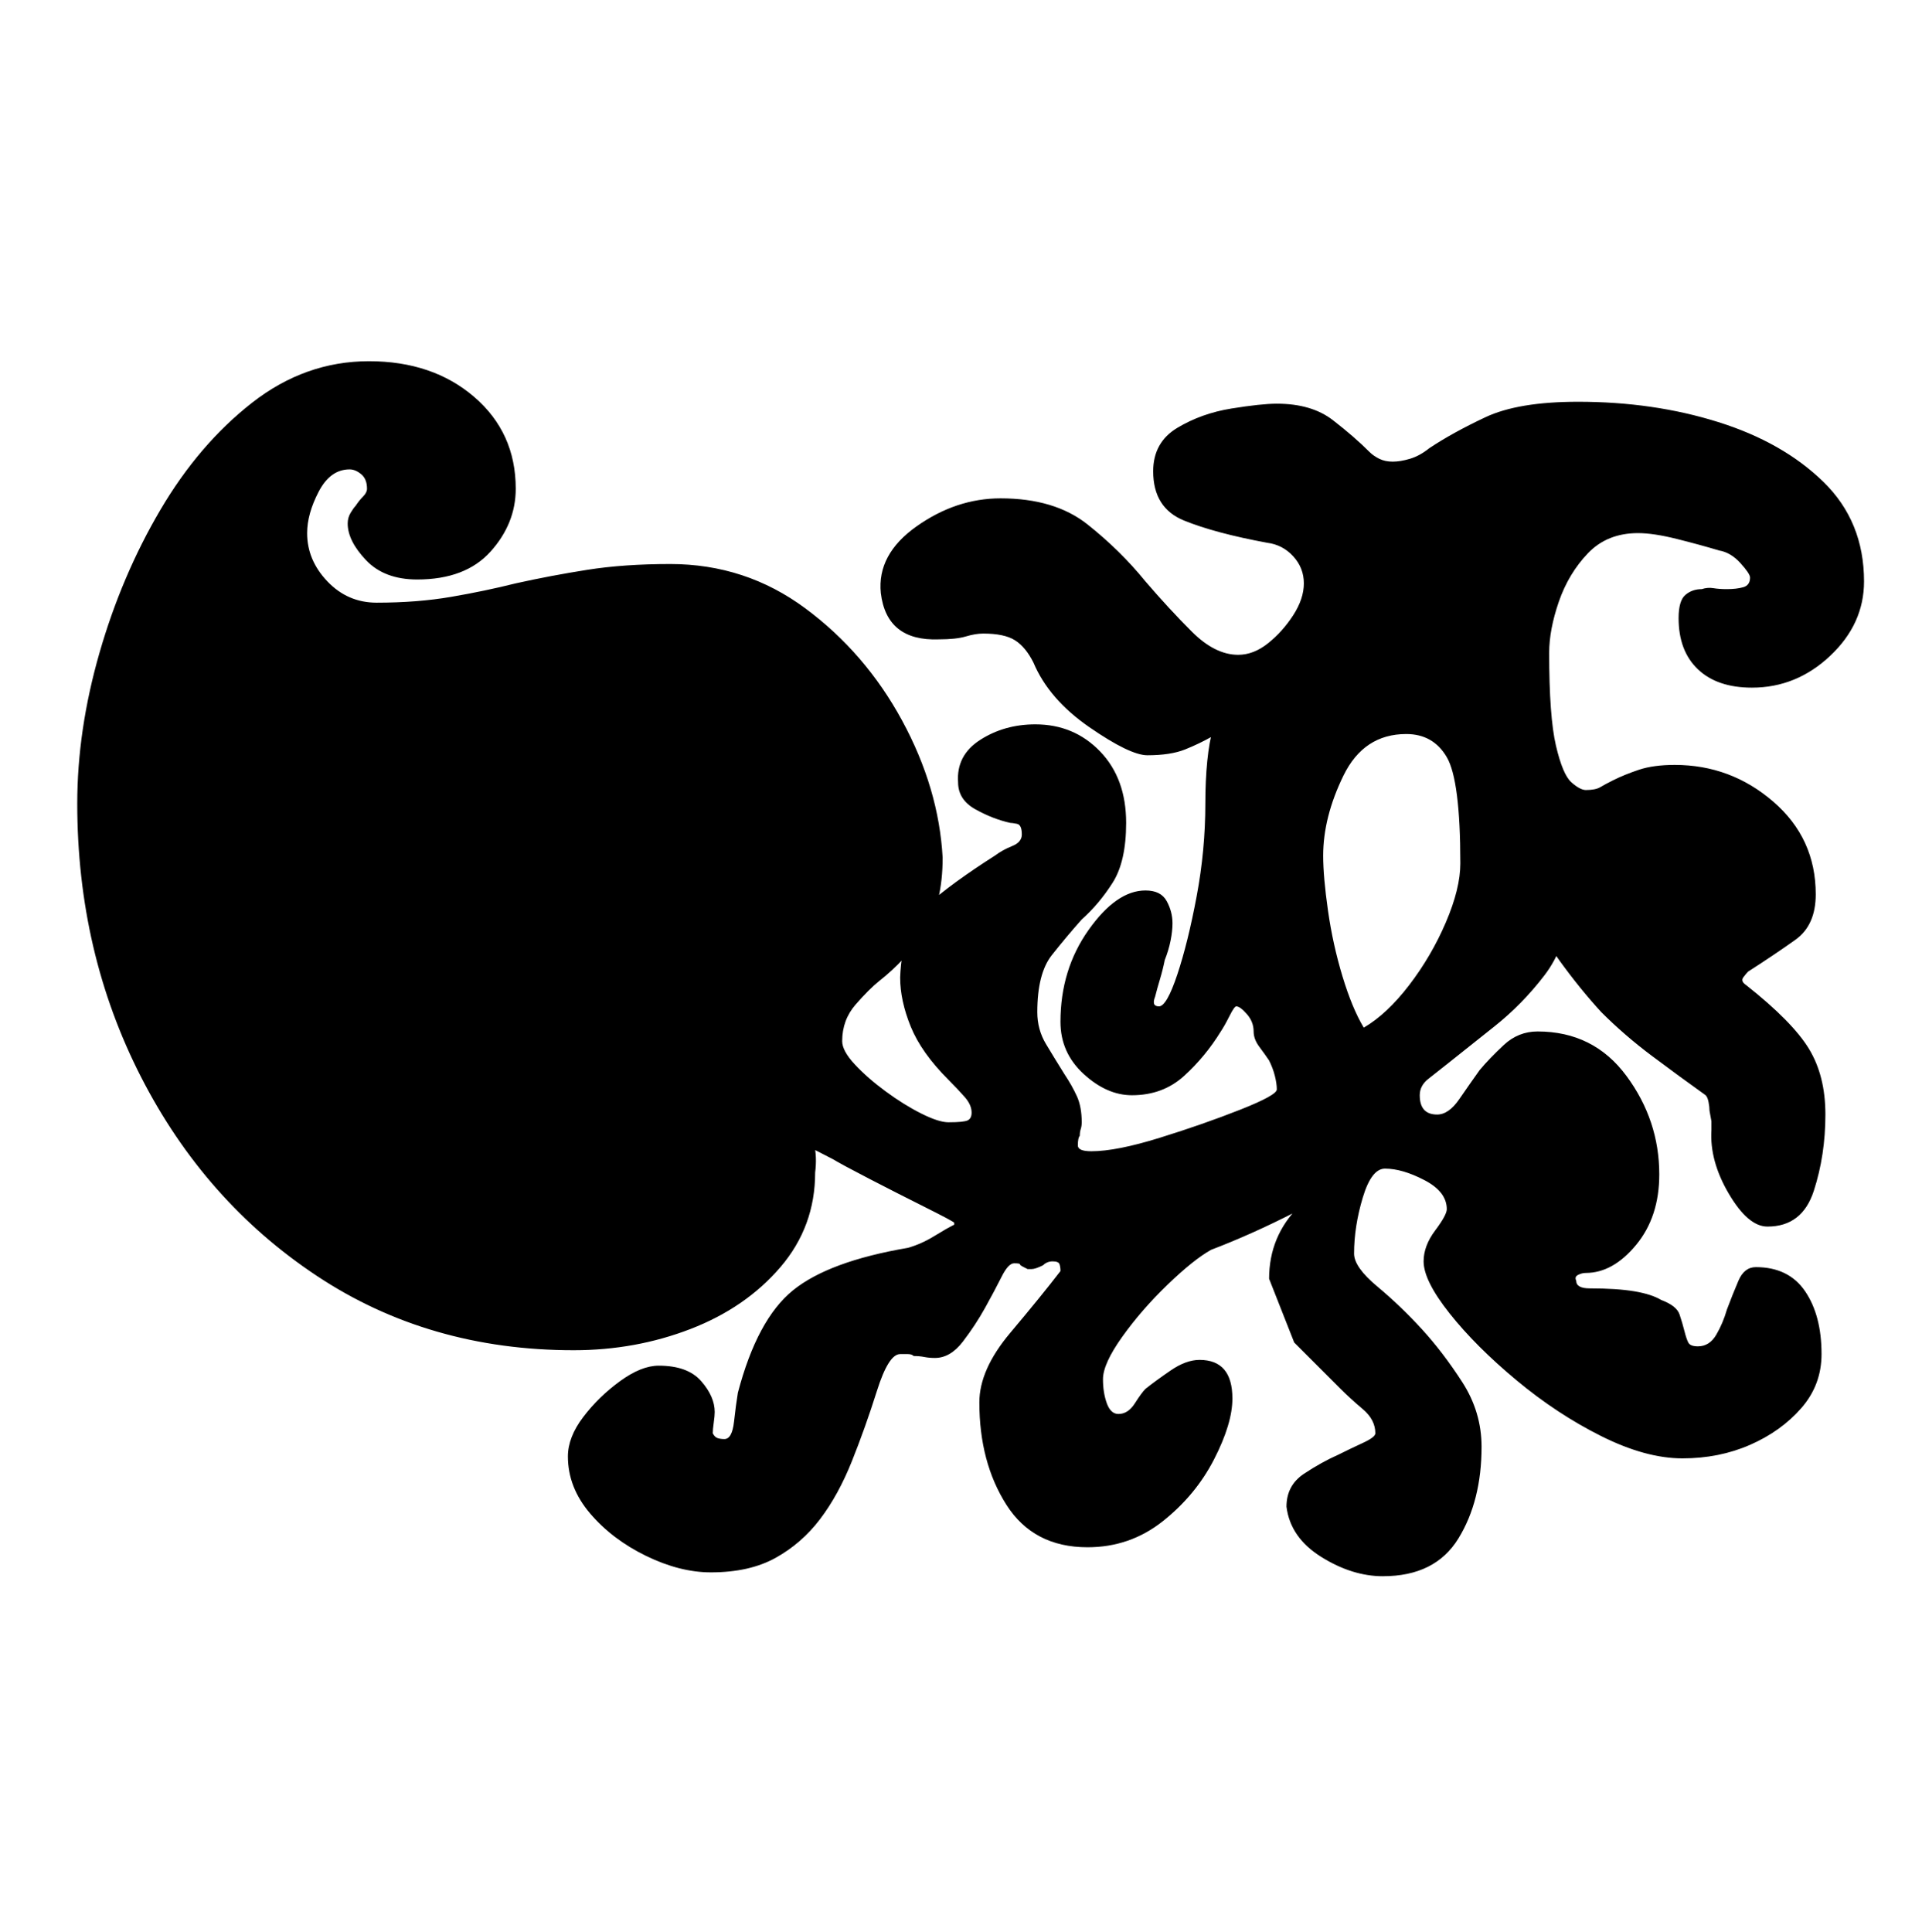 <?xml version="1.0" standalone="no"?>
<!DOCTYPE svg PUBLIC "-//W3C//DTD SVG 1.1//EN" "http://www.w3.org/Graphics/SVG/1.1/DTD/svg11.dtd" >
<svg xmlns="http://www.w3.org/2000/svg" xmlns:xlink="http://www.w3.org/1999/xlink" version="1.1" viewBox="-10 0 995 1000">
  <g transform="matrix(1 0 0 -1 0 800)">
   <path fill="currentColor"
d="M706 -16q-16 0 -32 10t-18 26q0 11 9 17t18 10q6 3 12.5 6t6.5 5q0 7 -6.5 12.5t-11.5 10.5l-24 24t-13 33q0 22 15.5 37.5t20.5 21.5q1 -1 1 -3t1 -4q0 -1 0.5 -2t0.5 -3q-3 -1 -25.5 -12.5t-43.5 -19.5q-9 -5 -22.5 -18t-23.5 -27t-10 -22q0 -7 2 -12.5t6 -5.5
q5 0 8.5 5.5t5.5 7.5q5 4 13 9.5t15 5.5q17 0 17 -20q0 -13 -9.5 -31.5t-26.5 -32t-39 -13.5q-28 0 -42 22t-14 53q0 17 16 36t26 32q0 2 -0.5 3.5t-3.5 1.5t-5 -2q-4 -2 -6 -2h-2t-2 1t-2 1.5t-3 0.5q-3 0 -6.5 -7t-8.5 -16t-11.5 -17.5t-14.5 -8.5q-3 0 -5.5 0.5t-5.5 0.5
q-1 1 -3 1h-4q-6 0 -12 -19t-13 -36.5t-16.5 -30t-23 -20t-33.5 -7.5q-16 0 -33.5 8.5t-29 22t-11.5 29.5q0 10 8 20.5t19 18.5t20 8q15 0 22 -8t7 -16q0 -2 -0.5 -5.5t-0.5 -5.5q1 -2 2.5 -2.5t3.5 -0.5q4 0 5 9t2 15q10 38 28.5 53t59.5 22q7 2 13.5 6t10.5 6v0.5v0.5
q-1 1 -15 8t-28.5 14.5t-19.5 10.5q-10 5 -19 10t-19 9q-4 9 0 12.5t15 4.5q3 -3 6 -7t4 -8q2 -7 3.5 -13.5t0.5 -14.5q0 -28 -18 -49t-46.5 -32t-60.5 -11q-75 0 -133 38.5t-91 103t-33 141.5q0 38 11.5 78t31.5 74t47.5 55.5t60.5 21.5t54.5 -18.5t21.5 -47.5
q0 -18 -13 -32.5t-38 -14.5q-17 0 -26.5 10t-9.5 19q0 3 1.5 5.5t2.5 3.5q2 3 4 5t2 4q0 5 -3 7.5t-6 2.5q-10 0 -16 -11.5t-6 -21.5q0 -14 10.5 -25t25.5 -11q21 0 38.5 3t33.5 7q18 4 37 7t43 3q39 0 70 -23t50 -58t21 -71q0 -24 -9.5 -38.5t-23.5 -25.5q-5 -4 -12 -12
t-7 -19q0 -5 6.5 -12t16 -14t18.5 -11.5t14 -4.5q8 0 10 1t2 4q0 4 -3.5 8t-8.5 9q-14 14 -19.5 27.5t-5.5 25.5q1 26 14 37.5t35 25.5q4 3 9 5t5 6q0 5 -2.5 5.5t-3.5 0.5q-9 2 -18 7t-9 14q-1 14 11.5 22t28.5 8q20 0 33.5 -14t13.5 -37q0 -20 -7 -31t-16 -19
q-8 -9 -15.5 -18.5t-7.5 -29.5q0 -9 4.5 -16.5t9.5 -15.5q4 -6 6.5 -11.5t2.5 -13.5q0 -2 -0.5 -3.5t-0.5 -3.5q-1 -1 -1 -5q0 -3 7 -3q13 0 35.5 7t41.5 14.5t19 10.5t-1 7t-3 8q-2 3 -5 7t-3 8q0 5 -3.5 9t-5.5 4q-1 0 -3.5 -5t-4.5 -8q-8 -13 -19 -23t-27 -10
q-13 0 -25 11t-12 27q0 27 14.5 47.5t29.5 20.5q8 0 11 -5.5t3 -11.5q0 -4 -1 -9t-3 -10q-1 -5 -2.5 -10t-2.5 -9q-2 -5 2 -5t9.5 16.5t10 40.5t4.5 48q0 12 1 22t3 17t4.5 10.5t5.5 3.5q5 0 10 -1t9 -6q-10 0 -16 -3t-13 -8q-7 -4 -14.5 -7t-19.5 -3q-9 0 -30 14.5
t-29 33.5q-4 8 -9.5 11.5t-16.5 3.5q-4 0 -9 -1.5t-14 -1.5q-27 -1 -30 24q-2 20 18.5 34.5t43.5 14.5q28 0 45 -13.5t30 -29.5q12 -14 24 -26t24 -12q8 0 15.5 6t13 14.5t5.5 16.5t-5.5 14t-13.5 7q-27 5 -43 11.5t-16 25.5q0 15 12.5 22.5t28 10t23.5 2.5q18 0 29 -8.5
t19 -16.5q2 -2 5 -3.5t7 -1.5t9 1.5t10 5.5q12 8 29 16t48 8q39 0 72.5 -10.5t54.5 -31t21 -51.5q0 -22 -17.5 -38.5t-40.5 -16.5q-18 0 -28 9.5t-10 26.5q0 9 3.5 12t8.5 3q3 1 6 0.5t7 -0.5q5 0 8.5 1t3.5 5q0 2 -5 7.5t-11 6.5q-10 3 -22 6t-20 3q-16 0 -26 -10.5
t-15 -25t-5 -26.5q0 -33 3.5 -48t8 -19t7.5 -4q5 0 7.5 1.5t6.5 3.5q6 3 13.5 5.5t18.5 2.5q29 0 51 -19t22 -48q0 -16 -10.5 -23.5t-24.5 -16.5q-1 -1 -2.5 -3t1.5 -4q24 -19 32.5 -33t8.5 -34q0 -21 -6 -39.5t-24 -18.5q-10 0 -20 17t-9 33v4.5t-1 5.5q0 2 -0.5 4.5
t-1.5 3.5q-14 10 -28 20.5t-26 22.5q-11 12 -21.5 26.5t-20.5 31.5q2 1 3.5 1.5t2.5 1.5t5 3l3 1.5t2 1.5q3 0 5 2q2 -4 2.5 -7.5t0.5 -8.5q0 -19 -11.5 -34t-26 -26.5t-24.5 -19.5q-5 -4 -9.5 -7.5t-4.5 -8.5q0 -10 9 -10q6 0 11.5 8t10.5 15q5 6 12.5 13t17.5 7
q29 0 46 -23t17 -51q0 -22 -12 -36.5t-26 -14.5q-2 0 -4 -1t-1 -3q0 -4 7 -4q14 0 23 -1.5t14 -4.5q8 -3 9.5 -7.5t2.5 -8.5t2 -6t5 -2q6 0 9.5 6t5.5 13q3 8 6 15t9 7q17 0 25.5 -12.5t8.5 -32.5q0 -16 -10.5 -28t-26.5 -19t-35 -7t-42 11.5t-44 29t-34.5 34.5t-13.5 27
q0 8 6 16t6 11q0 9 -11.5 15t-20.5 6q-7 0 -11.5 -15t-4.5 -29q0 -7 12 -17t23 -22t21 -27.5t10 -33.5q0 -28 -12 -47.5t-39 -19.5zM696 268q12 7 23.5 22t19 32.5t7.5 30.5q0 43 -7 55t-21 12q-22 0 -32.5 -21.5t-10.5 -41.5q0 -11 2.5 -28.5t7.5 -34t11 -26.5z" />
  </g>

</svg>
